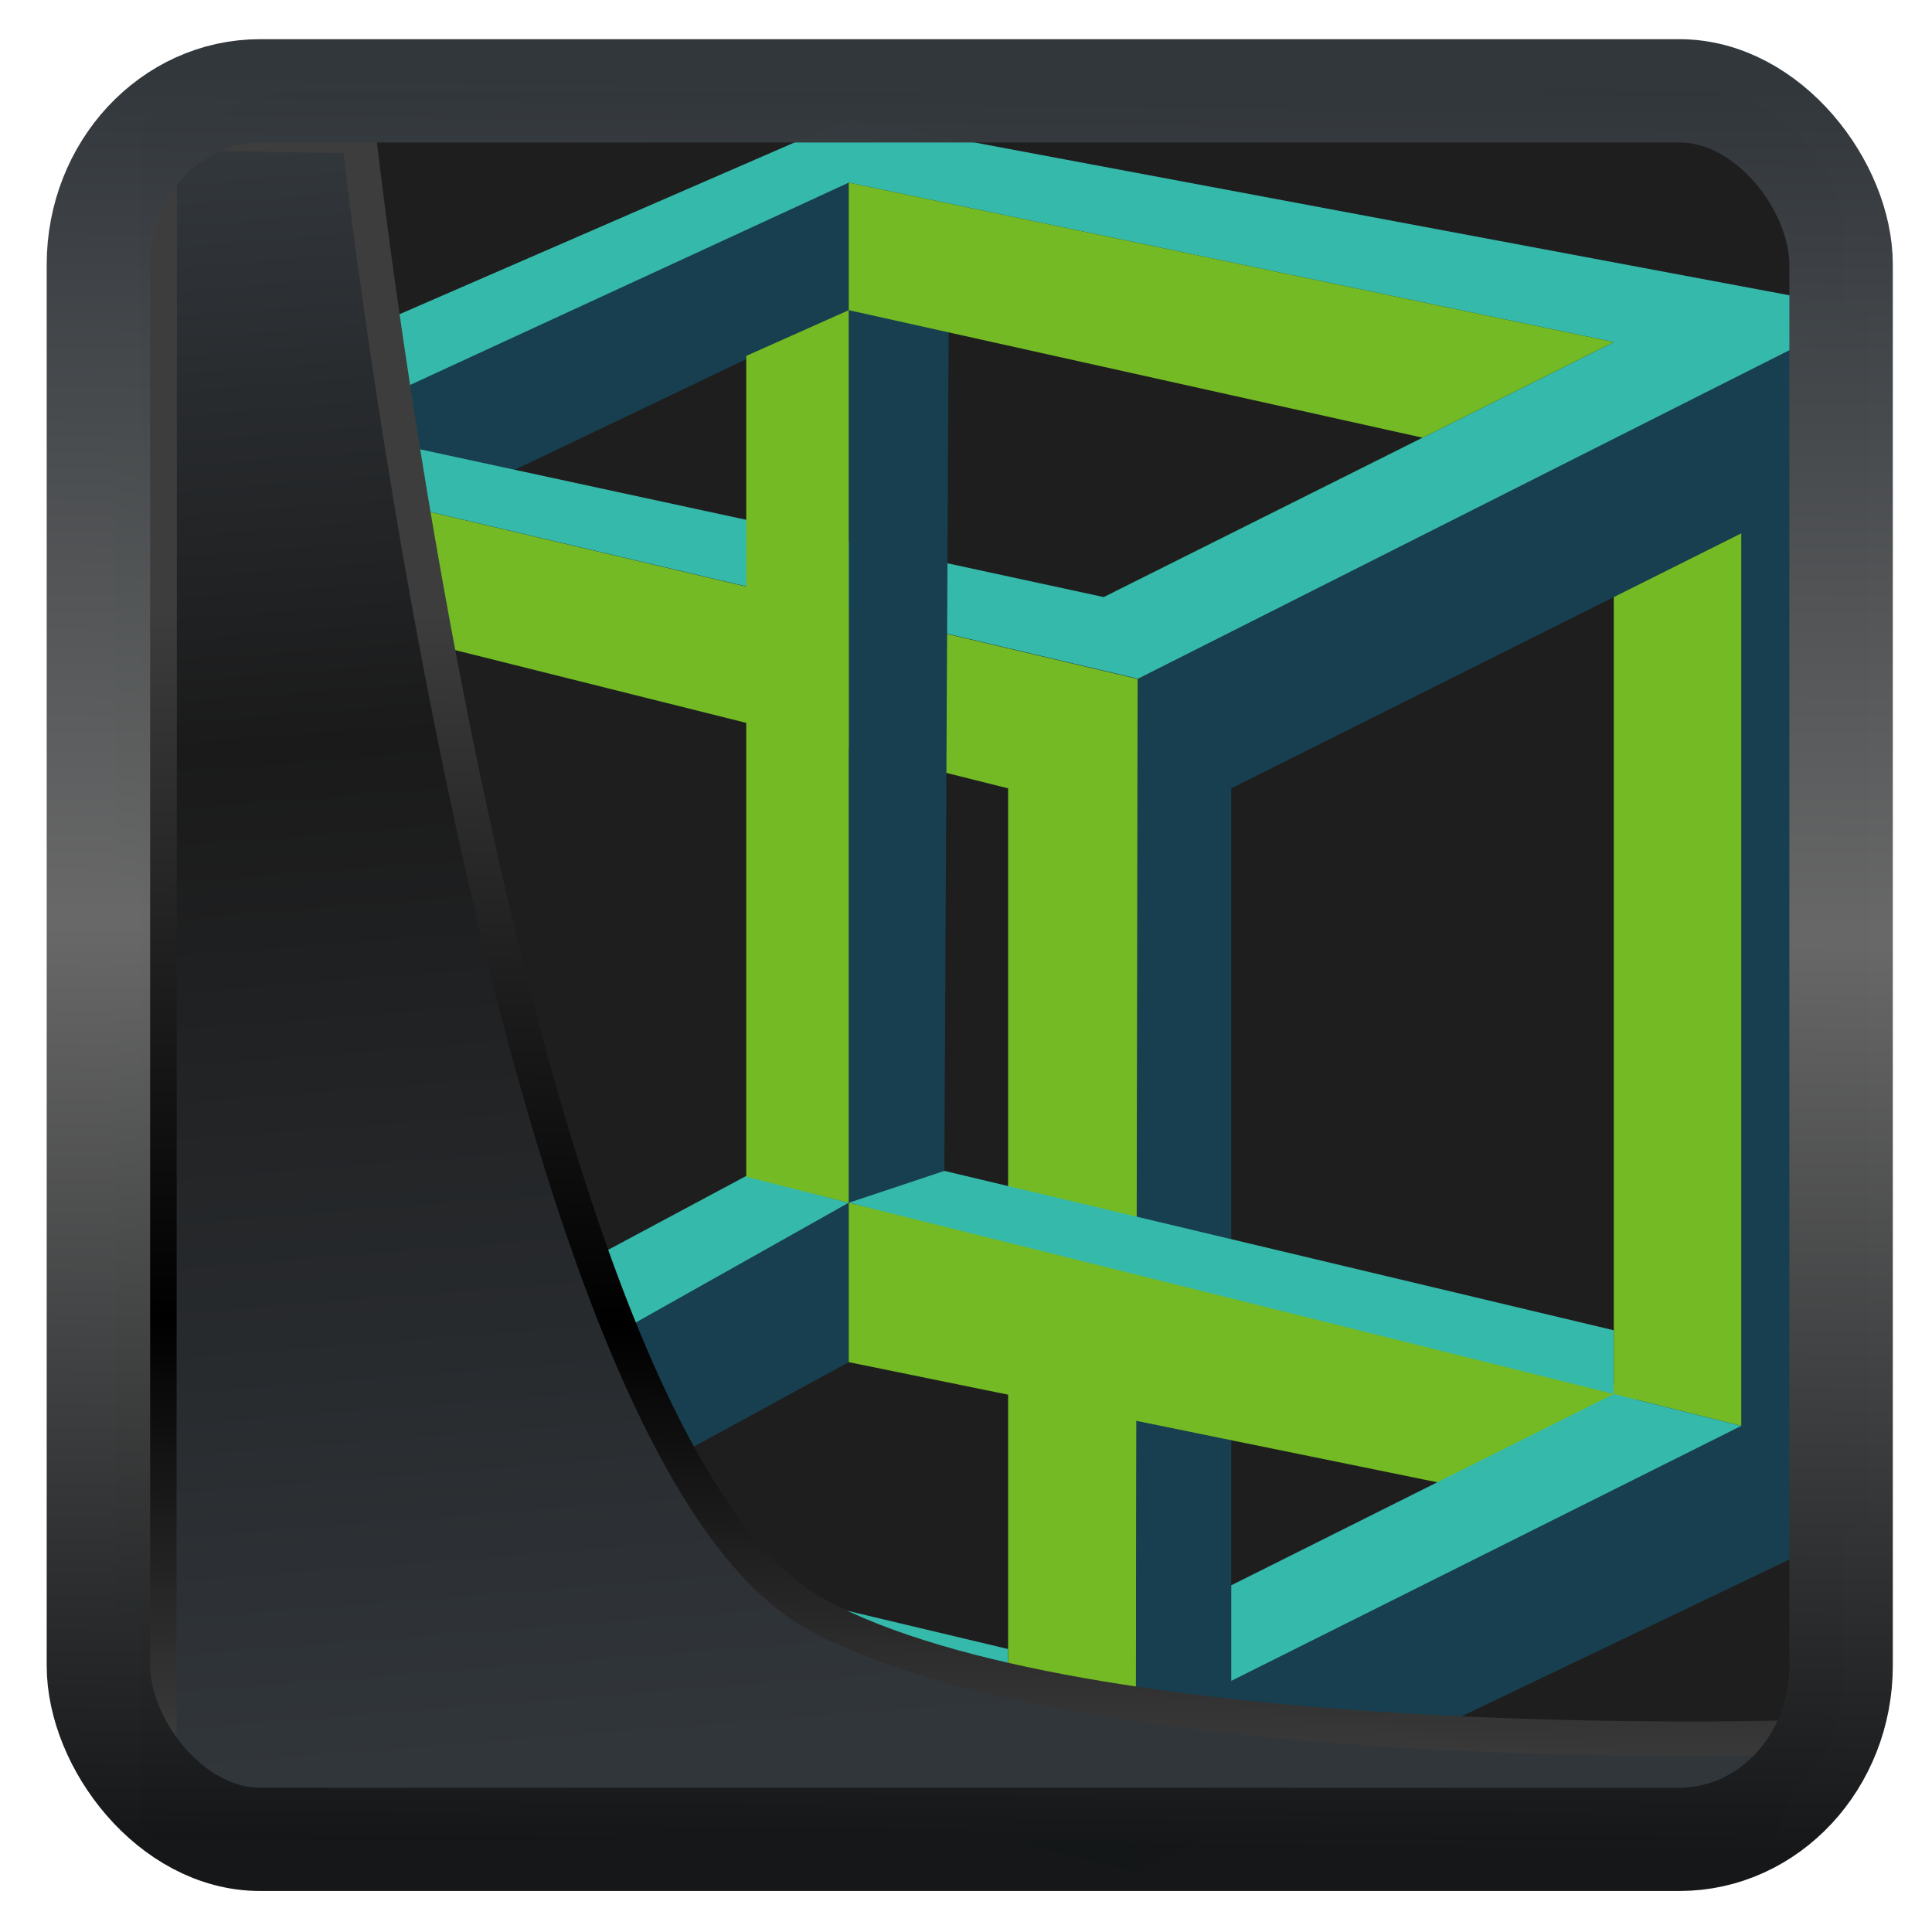 <?xml version="1.0" encoding="UTF-8" standalone="no"?>
<!-- Created with Inkscape (http://www.inkscape.org/) -->

<svg
  width="48"
  height="48"
  version="1.1"
  viewBox="0 0 48 48"
  id="svg22"
  xmlns:xlink="http://www.w3.org/1999/xlink"
  xmlns="http://www.w3.org/2000/svg"
  xmlns:svg="http://www.w3.org/2000/svg">
 <defs
   id="defs12">
  <linearGradient
    xlink:href="#linearGradient3487"
    id="linearGradient3403"
    gradientUnits="userSpaceOnUse"
    x1="6.949"
    y1="4.555"
    x2="11.215"
    y2="59.052" />
  <linearGradient
    id="linearGradient3487">
   <stop
     style="stop-color:#32373c;stop-opacity:1"
     offset="0"
     id="stop3481" />
   <stop
     id="stop3483"
     offset="0.368"
     style="stop-color:#1a1a1a;stop-opacity:1" />
   <stop
     style="stop-color:#31363b;stop-opacity:1"
     offset="1"
     id="stop3485" />
  </linearGradient>
  <linearGradient
    xlink:href="#linearGradient20604"
    id="linearGradient20558"
    gradientUnits="userSpaceOnUse"
    x1="25.802"
    y1="20.374"
    x2="25.111"
    y2="58.913" />
  <linearGradient
    id="linearGradient20604">
   <stop
     id="stop20598"
     offset="0"
     style="stop-color:#3d3d3d;stop-opacity:1" />
   <stop
     style="stop-color:#000000;stop-opacity:1"
     offset="0.618"
     id="stop20600" />
   <stop
     id="stop20602"
     offset="1"
     style="stop-color:#3d3d3d;stop-opacity:1" />
  </linearGradient>
  <filter
    style="color-interpolation-filters:sRGB"
    id="filter20720"
    x="-0.011"
    y="-0.01"
    width="1.021"
    height="1.02">
   <feGaussianBlur
     stdDeviation="0"
     id="feGaussianBlur20722" />
  </filter>
  <linearGradient
    gradientTransform="translate(0.361,-0.13)"
    xlink:href="#linearGradient4555"
    id="linearGradient4557"
    x1="43.5"
    y1="64.012"
    x2="44.142"
    y2="0.306"
    gradientUnits="userSpaceOnUse" />
  <linearGradient
    id="linearGradient4555">
   <stop
     style="stop-color:#141618;stop-opacity:1"
     offset="0"
     id="stop4551" />
   <stop
     id="stop4559"
     offset="0.518"
     style="stop-color:#686868;stop-opacity:1" />
   <stop
     style="stop-color:#31363b;stop-opacity:1"
     offset="1"
     id="stop4553" />
  </linearGradient>
  <filter
    style="color-interpolation-filters:sRGB"
    id="filter4601"
    x="-0.03"
    width="1.059"
    y="-0.03"
    height="1.059">
   <feGaussianBlur
     stdDeviation="0"
     id="feGaussianBlur4603" />
  </filter>
 </defs>
 <g
   id="g1330"
   transform="translate(0.055,-0.253)">
  <rect
    style="fill:#1a1a1a;fill-opacity:0.98;fill-rule:evenodd;stroke:none;stroke-width:0.252;stroke-linejoin:round;paint-order:markers fill stroke"
    id="rect2118"
    width="41.81"
    height="43.035"
    x="3.902"
    y="2.509"
    rx="3.53"
    ry="3.396" />
  <g
    fill-rule="evenodd"
    id="g5788-3-2-1"
    transform="matrix(1.98,0,0,1.98,-7.085,-6.693)">
   <path
     d="m 7.8,22.2 6.4,-3.6 v 2 L 9.8,23"
     fill="#173f4f"
     id="path5764-1-2-0" />
   <path
     d="M 7.8,21 12.917,18.262 14.2,18.6 7.8,22.2"
     fill="#35b9ab"
     id="path5766-4-8-6" />
   <path
     d="M 6.6,22.6 7.8,22.2 V 11 H 6.6"
     fill="#173f4f"
     id="path5768-9-9-3" />
   <path
     d="m 16.2,24.2 -8.4,-2 -1.2,0.4 9.6,2.4"
     fill="#35b9ab"
     id="path5770-2-7-2" />
   <path
     d="M 5,9 V 23.8 L 17.8,27 17.835,12.03 Z m 1.6,2 9.6,2.4 V 25 L 6.6,22.6 Z"
     fill="#73ba25"
     id="path5772-0-3-0" />
   <path
     d="M 27,7.4 V 22.6 L 17.8,27 17.825,12.03 Z m -1.6,2.8 -6.4,3.2 v 11.2 l 6.4,-3.2 z M 7.537,8.87 14.2,5.8 V 7.4 L 9.949,9.432"
     fill="#173f4f"
     id="path5774-6-6-6" />
   <path
     d="M 14.2,5 5,9 17.83,12.025 27,7.4 Z m 0,0.8 9.6,2 L 17.4,11 7.544,8.87 Z"
     fill="#35b9ab"
     id="path5776-8-1-1" />
   <path
     d="M 14.2,7.4 15.455,7.515 15.4,18.2 14.2,18.6"
     fill="#173f4f"
     id="path5778-9-2-5" />
   <path
     d="m 23.8,7.8 -9.6,-2 V 7.4 L 21.4,9 m -8.486,9.274 V 7.974 L 14.2,7.4 v 11.2 m 0,0 v 2 l 7.643,1.56 2.412,-1.177"
     fill="#73ba25"
     id="path5780-2-9-5" />
   <path
     d="m 23.8,20.2 -8.4,-2 -1.2,0.4 9.6,2.4"
     fill="#35b9ab"
     id="path5782-6-3-4" />
   <path
     d="M 25.4,10.2 23.8,11 v 10 l 1.6,0.4"
     fill="#73ba25"
     id="path5784-6-1-7" />
   <path
     d="M 25.4,21.4 19,24.6 V 23.4 L 23.8,21 Z"
     fill="#35b9ab"
     id="path5786-4-9-6" />
  </g>
 </g>
 <path
   style="display:inline;mix-blend-mode:normal;fill:url(#linearGradient3403);fill-opacity:1;stroke:url(#linearGradient20558);stroke-width:1.162;stroke-linecap:butt;stroke-linejoin:round;stroke-miterlimit:4;stroke-dasharray:none;stroke-opacity:1"
   d="M 4.704,3.981 4.691,60.802 H 58.595 l 1.022,-2.866 c 0,0 -23.875,0.766 -32.844,-4.14 C 16.258,48.042 11.401,4.098 11.401,4.098 Z"
   id="path1686"
   transform="matrix(0.739,0,0,0.739,0.49,0.352)" />
 <rect
   style="display:inline;fill:none;fill-opacity:1;stroke:url(#linearGradient4557);stroke-width:3.714;stroke-linejoin:round;stroke-miterlimit:7.8;stroke-dasharray:none;stroke-opacity:0.995"
   id="rect4539"
   width="62.567"
   height="62.867"
   x="1.032"
   y="0.596"
   ry="6.245"
   rx="5.803"
   transform="matrix(0.692,0,0,0.691,1.731,1.845)" />
</svg>
